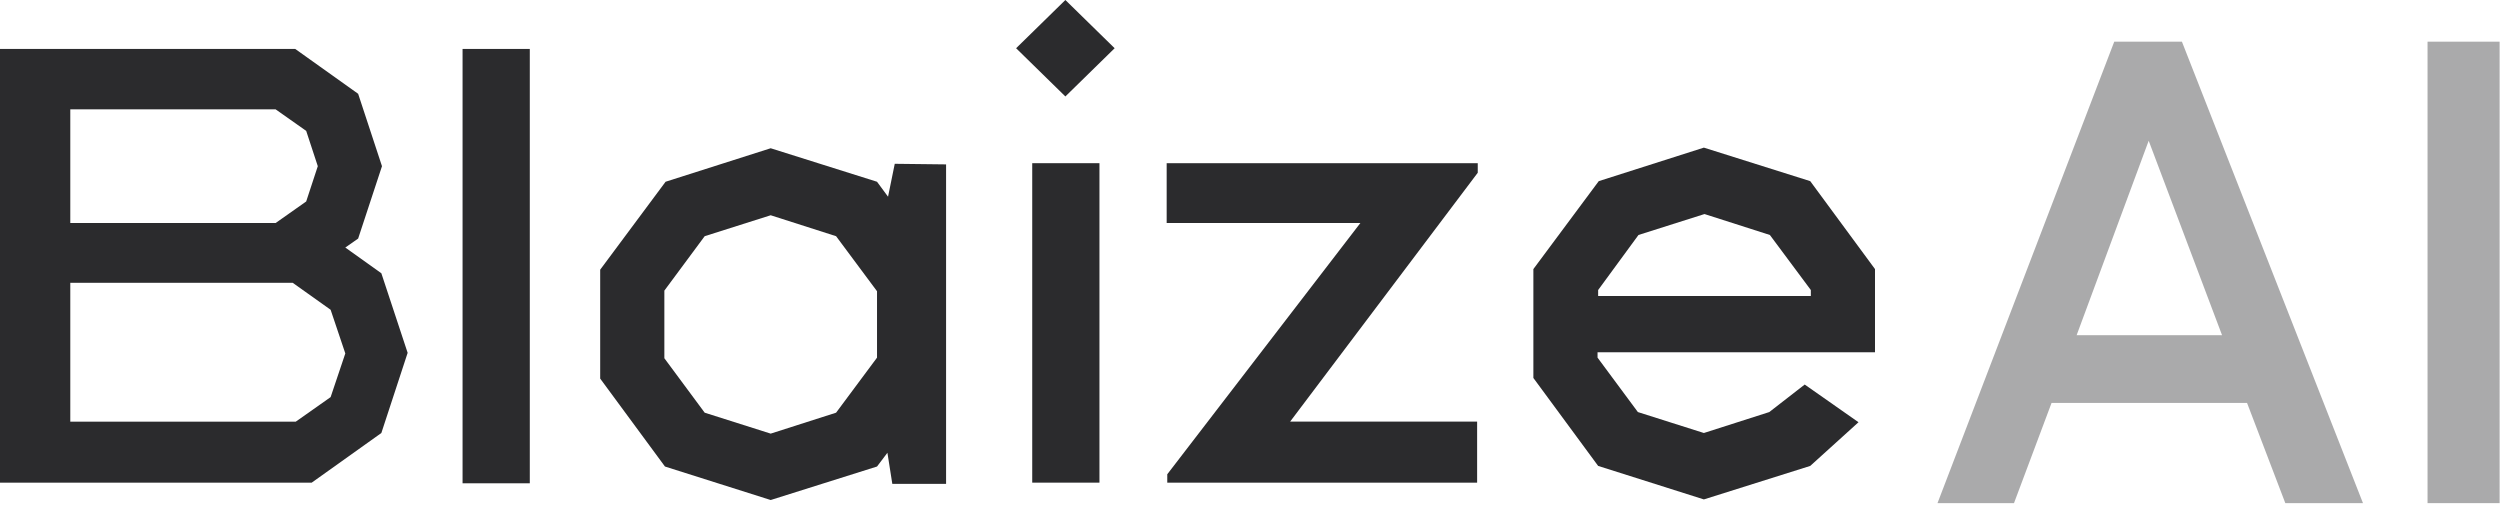 <svg width="120" height="25" viewBox="0 0 120 25" fill="none" xmlns="http://www.w3.org/2000/svg">
<path d="M90 16.908V12.916L86.891 8.695L81.786 7.086L76.74 8.695L73.602 12.916V18.142L76.711 22.364L81.786 23.972L86.891 22.364L89.208 20.267L86.626 18.458L84.925 19.779L81.786 20.784L78.618 19.779L76.682 17.166V16.908H90ZM78.647 11.279L81.816 10.274L84.954 11.279L86.92 13.921V14.208H76.711V13.921L78.647 11.279Z" fill="#2B2B2D"/>
<path d="M70.902 20.238H61.926L70.932 8.292V7.833H56V10.704H65.299L56.029 22.765V23.167H70.902V20.238Z" fill="#2B2B2D"/>
<path d="M49.547 23.167V7.833H52.774V23.167H49.547Z" fill="#2B2B2D"/>
<path d="M51.138 9.1243e-05L48.773 2.315L51.138 4.63L53.503 2.315L51.138 9.1243e-05Z" fill="#2B2B2D"/>
<path d="M42.948 7.862L42.626 9.442L42.097 8.724L36.993 7.116L31.948 8.724L28.809 12.945V18.172L31.918 22.393L36.993 24.001L42.097 22.393L42.596 21.733L42.831 23.226H45.412V7.891L42.948 7.862ZM42.097 17.167L40.132 19.809L36.993 20.814L33.825 19.809L31.889 17.195V13.95L33.825 11.337L36.993 10.332L40.132 11.337L42.097 13.979V17.167Z" fill="#2B2B2D"/>
<path d="M22.203 23.198V2.349H25.43V23.198H22.203Z" fill="#2B2B2D"/>
<path d="M15.87 19.061L14.198 20.239H3.374V13.576H14.052L15.87 14.869L16.575 16.965L15.87 19.061ZM18.305 13.117L16.575 11.882L17.191 11.451L18.335 7.977L17.191 4.502L14.169 2.348H0V23.168H14.961L18.305 20.784L19.567 16.936L18.305 13.117ZM3.374 5.249H13.23L14.697 6.282L15.254 7.977L14.697 9.671L13.23 10.705H3.374V5.249Z" fill="#2B2B2D"/>
<path opacity="0.4" d="M109.695 24.15L107.859 19.342H98.474L96.672 24.15H93L101.484 2H104.732L113.423 24.15H109.695ZM103.137 6.756L99.679 16.088H106.658L103.137 6.756Z" fill="#2B2B2D"/>
<path opacity="0.4" d="M116.522 24.15V2H119.981V24.15H116.522Z" fill="#2B2B2D"/>
</svg>
